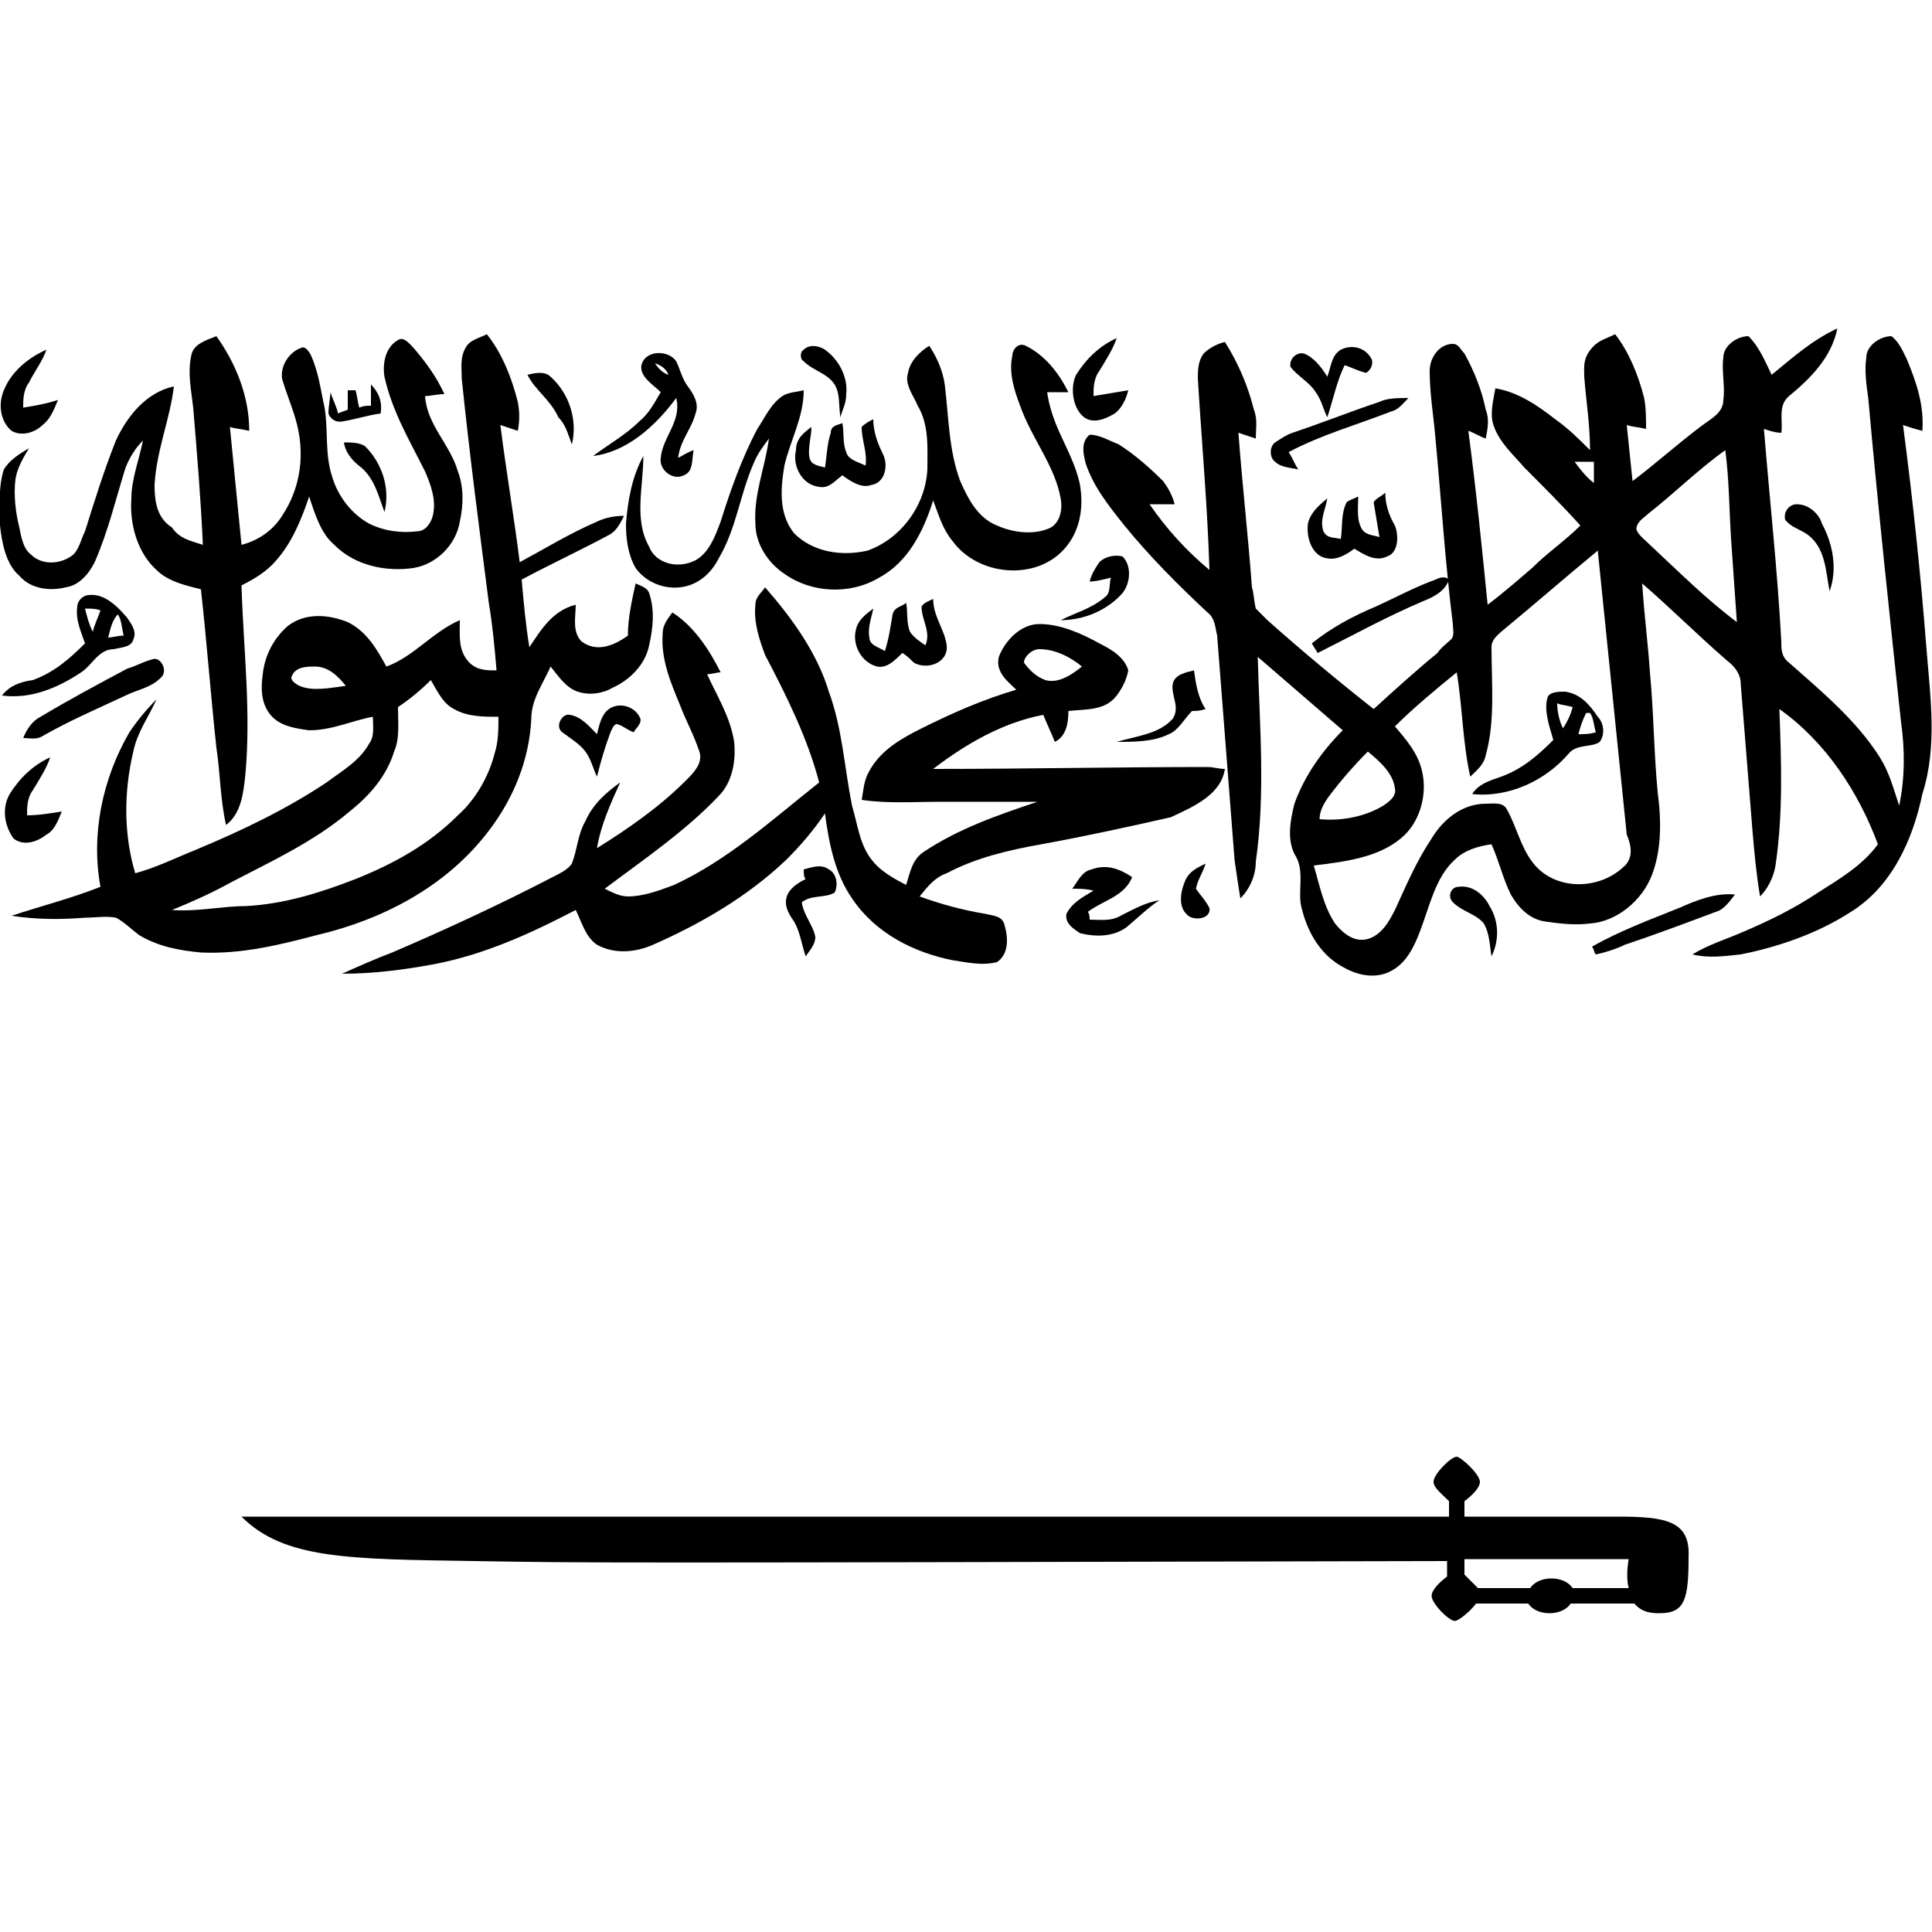 <?xml version="1.0" encoding="utf-8"?>
<!-- Generator: Adobe Illustrator 21.0.0, SVG Export Plug-In . SVG Version: 6.00 Build 0)  -->
<svg version="1.1" id="Layer_1" xmlns="http://www.w3.org/2000/svg" xmlns:xlink="http://www.w3.org/1999/xlink" x="0px" y="0px"
	 viewBox="0 0 100 100" style="enable-background:new 0 0 100 100;" xml:space="preserve">
<g>
	<path d="M99.7,33.4c-0.3-3.8-0.7-7.6-1.2-11.4c0.3,0.1,0.6,0.2,1,0.3c0.1-1.3-0.3-2.5-0.8-3.7c-0.2-0.4-0.4-0.9-0.8-1.2
		c-0.6,0-1.3,0.5-1.3,1.1c-0.1,0.7,0,1.4,0.1,2.1c0.5,5.6,1.1,11.2,1.7,16.8c0.2,1.4,0.2,2.9-0.1,4.3c-0.3-0.9-0.5-1.7-1-2.5
		c-1.2-1.9-3-3.4-4.7-4.9c-0.4-0.3-0.4-0.7-0.4-1.1c-0.2-3.7-0.6-7.3-0.9-11c0.3,0.1,0.6,0.2,0.9,0.2c0.1-0.6-0.2-1.4,0.4-1.9
		c1.1-0.9,2.2-2,2.5-3.5c-1.3,0.6-2.3,1.5-3.4,2.4v0c-0.3-0.6-0.6-1.4-1.2-2c-0.6,0-1.3,0.5-1.3,1.1c-0.1,0.7,0.1,1.5,0,2.2
		c0,0.7-0.7,1-1.2,1.4c-1.2,0.9-2.3,1.9-3.5,2.8c-0.1-1-0.2-1.9-0.3-2.9c0.3,0.1,0.6,0.1,1,0.2c0-0.5,0-1.1-0.1-1.6
		c-0.3-1.2-0.8-2.4-1.5-3.3c-0.4,0.2-0.8,0.3-1.1,0.6C81.9,18.5,82,19,82,19.5c0.1,1.3,0.3,2.5,0.3,3.8c-0.6-0.6-1.1-1.1-1.8-1.6
		c-0.9-0.7-1.9-1.4-3.1-1.6c-0.1,0.6-0.3,1.3-0.1,1.9c0.3,0.9,1,1.5,1.6,2.2c1,1,2,2,2.9,3c-0.8,0.8-1.7,1.4-2.5,2.2
		c-0.7,0.6-1.5,1.3-2.3,1.9c-0.3-3-0.6-6-1-9c0.3,0.1,0.6,0.3,0.9,0.4c0.1-0.5,0.2-1,0-1.5c-0.2-1-0.6-2-1.1-2.9
		c-0.2-0.2-0.3-0.5-0.6-0.5c-0.7,0-1.2,0.7-1.2,1.4c0,1.2,0.2,2.3,0.3,3.5c0.3,3.2,0.5,6.4,0.9,9.6c0,0.3,0.1,0.6-0.1,0.8
		c-0.2,0.2-0.5,0.4-0.7,0.7c-1.1,0.9-2.2,1.9-3.3,2.9c-1.9-1.5-3.7-3-5.5-4.6c-0.2-0.2-0.4-0.4-0.6-0.6c-0.1-0.4-0.1-0.8-0.2-1.1
		c-0.2-2.7-0.5-5.3-0.7-8c0.3,0.1,0.6,0.2,0.9,0.3c0-0.5,0.1-1-0.1-1.5c-0.3-1.2-0.8-2.4-1.5-3.5c-0.4,0.1-0.8,0.3-1.1,0.6
		c-0.3,0.4-0.3,0.9-0.3,1.3c0.2,3.3,0.5,6.6,0.6,9.9c-1.2-1-2.2-2.1-3.1-3.4c0.4,0,0.8,0,1.3,0c-0.1-0.4-0.3-0.8-0.6-1.2
		c-0.7-0.7-1.5-1.4-2.3-1.9c-0.5-0.2-1-0.5-1.5-0.5c-0.5,0.4-0.3,1.1-0.2,1.5c0.4,1.2,1.2,2.2,2,3.2c1.3,1.6,2.8,3.1,4.3,4.5
		c0.4,0.3,0.4,0.8,0.5,1.2c0.3,3.9,0.6,7.7,0.9,11.6c0.1,0.7,0.2,1.4,0.3,2c0.5-0.5,0.8-1.2,0.8-1.9c0.5-3.5,0.2-7,0.1-10.6
		c1.5,1.3,2.9,2.5,4.4,3.8c-1.1,1.1-2,2.4-2.5,3.8c-0.2,0.8-0.4,1.8,0,2.6c0.6,0.9,0.1,2,0.4,2.9c0.3,1.2,1,2.4,2.2,3
		c0.7,0.4,1.7,0.6,2.5,0.1c0.7-0.4,1.1-1.2,1.4-2c0.5-1.3,0.8-2.8,1.8-3.7c0.5-0.5,1.2-0.7,1.9-0.8c0.4,0.9,0.6,1.8,1,2.6
		c0.4,0.7,1,1.3,1.8,1.4c0.7,0.1,1.5,0.2,2.3,0.1c1.4-0.1,2.7-1.2,3.2-2.5C86,44,86,42.5,85.8,41c-0.2-2.1-0.2-4.1-0.4-6.2
		c-0.1-1.5-0.3-3-0.4-4.6c1.5,1.3,2.9,2.7,4.4,4c0.4,0.3,0.7,0.7,0.7,1.2c0.2,2.5,0.4,5,0.6,7.5c0.1,1.2,0.2,2.3,0.4,3.5
		c0.4-0.4,0.7-1,0.8-1.6c0.4-2.7,0.3-5.4,0.2-8.1c2.4,1.7,4.1,4.3,5.1,7c-0.8,1.1-2,1.8-3.1,2.5c-1.2,0.8-2.4,1.4-3.8,2
		c-0.9,0.4-1.9,0.7-2.7,1.2c0.8,0.2,1.6,0.1,2.5,0c2-0.4,4-1.1,5.7-2.2c2.1-1.3,3.2-3.7,3.7-6.1C100.3,38.6,99.9,36,99.7,33.4z
		 M81.5,23.9c0.3,0,0.6,0,1,0c0,0.4,0,0.7,0,1.1C82.1,24.7,81.8,24.3,81.5,23.9z M68.8,41.2c0.6-0.8,1.3-1.6,2-2.3
		c0.6,0.5,1.3,1.1,1.4,1.9c0.1,0.4-0.3,0.7-0.6,0.9c-1,0.6-2.2,0.8-3.3,0.7C68.3,42,68.5,41.6,68.8,41.2z M84,44.9
		c-1.3,1.2-3.6,1.2-4.7-0.3c-0.6-0.8-0.8-1.8-1.3-2.7c-0.2-0.4-0.7-0.3-1.1-0.3c-1.2,0-2.2,0.8-2.8,1.8c-0.8,1.2-1.3,2.4-1.9,3.7
		c-0.3,0.6-0.7,1.3-1.4,1.5c-0.7,0.2-1.3-0.3-1.7-0.8c-0.6-0.9-0.8-2-1.1-3c1.6-0.2,3.3-0.4,4.5-1.4c1-0.8,1.4-2.3,1.1-3.5
		c-0.2-0.9-0.8-1.6-1.4-2.3c1-1,2.1-1.9,3.2-2.8c0.3,1.8,0.3,3.6,0.7,5.4c0.3-0.3,0.7-0.6,0.8-1.1c0.5-1.8,0.3-3.7,0.3-5.6
		c0-0.4,0.3-0.6,0.5-0.8c1.7-1.4,3.3-2.8,5-4.2c0.5,4.9,1,9.8,1.5,14.7C84.5,43.9,84.5,44.5,84,44.9z M85.4,28.2
		c-0.3-0.3-0.6-0.5-0.7-0.8c0-0.4,0.4-0.6,0.6-0.8l0,0c1.4-1.1,2.6-2.3,4-3.3c0.2,1.5,0.2,3,0.3,4.6c0.1,1.4,0.2,2.9,0.3,4.3
		C88.3,31,86.9,29.6,85.4,28.2z"/>
	<path d="M3.4,30.4c0.7-0.1,1.2-0.7,1.5-1.3c0.7-1.6,1.1-3.3,1.6-4.9c0.2-0.5,0.5-1,0.9-1.4c-0.2,1-0.6,2-0.6,3
		c-0.1,1.3,0.3,2.8,1.3,3.7c0.6,0.6,1.5,0.8,2.3,1c0.3,2.7,0.5,5.4,0.8,8.2c0.2,1.3,0.2,2.7,0.5,4c0.8-0.6,0.9-1.7,1-2.6
		c0.3-3.3-0.1-6.5-0.2-9.8c0.6-0.3,1.3-0.7,1.8-1.3c0.8-0.9,1.3-2.1,1.7-3.3c0.3,0.9,0.6,1.9,1.3,2.5c1.1,1.1,2.7,1.4,4.1,1.2
		c1.2-0.2,2.2-1.2,2.4-2.4c0.2-0.9,0.2-1.8-0.1-2.6c-0.4-1.4-1.6-2.4-1.7-3.9c0.3,0,0.6-0.1,1-0.1c-0.4-0.9-1-1.7-1.6-2.4
		c-0.2-0.2-0.5-0.6-0.8-0.4l0,0c-0.7,0.4-0.8,1.3-0.7,1.9c0.4,1.8,1.3,3.3,2.1,4.9c0.3,0.7,0.6,1.5,0.4,2.3
		c-0.1,0.4-0.4,0.8-0.8,0.8c-0.8,0.1-1.7,0-2.5-0.4c-0.9-0.5-1.6-1.4-1.9-2.4c-0.4-1.2-0.2-2.4-0.4-3.6c-0.2-0.9-0.3-1.8-0.7-2.7
		c-0.1-0.2-0.3-0.5-0.5-0.4c-0.6,0.2-1.1,0.9-1,1.6c0.2,0.7,0.5,1.4,0.7,2.1c0.5,1.7,0.3,3.5-0.7,5c-0.5,0.8-1.3,1.3-2.1,1.5
		c-0.2-2-0.4-4.1-0.6-6.1c0.3,0.1,0.6,0.1,1,0.2c0-1.8-0.7-3.5-1.7-4.9c-0.5,0.2-1.2,0.4-1.3,1c-0.2,0.9,0,1.8,0.1,2.7
		c0.2,2.4,0.4,4.8,0.5,7.1c-0.6-0.2-1.2-0.3-1.6-0.9C8.1,26.8,8,25.9,8,25.1c0.1-1.8,0.8-3.4,1-5.1c-1.4,0.3-2.4,1.5-3,2.8
		c-0.6,1.5-1.1,3.1-1.6,4.7c-0.2,0.4-0.3,0.9-0.6,1.2c-0.6,0.5-1.6,0.6-2.2,0c-0.4-0.3-0.5-0.9-0.6-1.4c-0.2-0.8-0.3-1.7-0.2-2.5
		c0.1-0.6,0.4-1.1,0.7-1.6c-0.5,0.3-1,0.6-1.3,1.1C-0.1,25.2,0,26.3,0,27.2c0.1,0.9,0.3,2,1,2.6C1.6,30.5,2.6,30.6,3.4,30.4z"/>
	<path d="M57.7,21.4c0.4-0.3,0.6-0.8,0.7-1.2c-0.6,0.1-1.2,0.2-1.8,0.3c0-0.4,0-0.9,0.3-1.3c0.3-0.5,0.7-1.1,0.9-1.7
		c-0.9,0.4-1.6,1.1-2.1,1.9h0C55.4,20,55.5,21,56,21.5C56.5,22,57.2,21.7,57.7,21.4z"/>
	<path d="M25.3,43c1.3-1.7,2.1-3.7,2.2-5.8c0-1,0.6-1.8,1-2.7c0.4,0.5,0.8,1.1,1.4,1.3c0.6,0.2,1.3,0.1,1.8-0.2
		c0.9-0.4,1.7-1.2,1.9-2.2c0.2-0.9,0.3-1.8,0-2.7c-0.1-0.3-0.5-0.4-0.7-0.5c-0.2,0.9-0.4,1.8-0.4,2.7c-0.7,0.5-1.6,0.9-2.4,0.3
		c-0.5-0.5-0.3-1.3-0.3-1.9c-1.2,0.3-1.8,1.3-2.4,2.2c-0.2-1.2-0.3-2.4-0.4-3.5c1.5-0.8,3-1.5,4.5-2.3c0.4-0.2,0.6-0.6,0.8-1
		c-0.5,0-1,0.1-1.4,0.3c-1.4,0.6-2.7,1.4-4,2.1c-0.3-2.4-0.7-4.7-1-7.1c0.3,0.1,0.6,0.2,0.9,0.3c0.1-0.5,0.1-1,0-1.5
		c-0.3-1.2-0.8-2.5-1.6-3.5c-0.4,0.2-0.9,0.3-1.1,0.7l0,0c-0.3,0.5-0.2,1.1-0.2,1.6c0.4,3.9,0.9,7.7,1.4,11.6
		c0.2,1.2,0.3,2.3,0.4,3.5c-0.5,0-1,0-1.4-0.4c-0.6-0.6-0.5-1.4-0.5-2.2c-1.4,0.6-2.4,1.9-3.8,2.4c-0.5-0.9-1-1.8-2-2.3
		c-1-0.4-2.2-0.5-3.1,0.2c-0.7,0.6-1.2,1.5-1.3,2.5c-0.1,0.7-0.1,1.5,0.4,2.1c0.5,0.6,1.3,0.7,2,0.8c1.2,0,2.2-0.5,3.3-0.7
		c0,0.5,0.1,1-0.2,1.4c-0.5,0.9-1.4,1.4-2.2,2c-2.1,1.4-4.4,2.5-6.8,3.5c-1,0.4-2,0.9-3.1,1.2c-0.6-2-0.6-4.2-0.1-6.3
		c0.2-1,0.8-1.8,1.2-2.7c-0.5,0.5-1,1.1-1.4,1.7c-1.4,2.4-2,5.3-1.5,8c-1.5,0.6-3.1,1-4.6,1.5c1.3,0.2,2.5,0.2,3.8,0.1
		c0.5,0,1.1-0.1,1.6,0c0.4,0.2,0.8,0.6,1.2,0.9c1,0.6,2.1,0.8,3.2,0.9c2.1,0.1,4.1-0.4,6-0.9C19.8,47.6,23.1,45.9,25.3,43z
		 M15.5,35.5c-0.2-0.1-0.5-0.3-0.4-0.5h0c0.2-0.5,0.8-0.5,1.2-0.5c0.7,0,1.2,0.5,1.6,1C17.1,35.6,16.2,35.8,15.5,35.5z M8.9,47.1
		c1-0.4,2.1-0.9,3-1.4c2.1-1.1,4.3-2.1,6.2-3.7c1-0.8,1.9-1.8,2.3-3.1c0.3-0.7,0.2-1.5,0.2-2.3h0c0.6-0.4,1.2-0.9,1.7-1.4
		c0.3,0.5,0.6,1.2,1.2,1.5c0.7,0.4,1.5,0.4,2.3,0.4c0,0.6,0,1.3-0.2,1.9c-0.3,1.2-1,2.4-1.9,3.2c-1.5,1.5-3.3,2.5-5.3,3.3
		c-1.8,0.7-3.7,1.3-5.7,1.4C11.5,46.9,10.2,47.2,8.9,47.1z"/>
	<path d="M43.2,19.9c0.3,0.5,0.2,1.1,0.3,1.7c0.1-0.4,0.3-0.7,0.3-1.2c0.1-0.9-0.4-1.8-1.1-2.3c-0.3-0.2-0.8-0.3-1.1,0
		c-0.2,0.1-0.2,0.5,0,0.6C42.1,19.2,42.8,19.3,43.2,19.9z"/>
	<path d="M33.6,28.3c-0.8-1.4-0.3-3.1-0.3-4.7c-0.6,1.1-0.8,2.3-0.9,3.5c0,0.8,0.1,1.6,0.5,2.3c0.5,0.7,1.4,1.1,2.3,1
		c0.9-0.1,1.6-0.7,2-1.5c0.9-1.5,1.1-3.3,1.8-4.9c0.2-0.5,0.5-0.9,0.8-1.3c-0.2,1.5-0.8,2.9-0.7,4.4c0,1,0.6,2,1.5,2.6
		c1.4,1,3.4,1.1,4.9,0.2c1.5-0.8,2.3-2.4,2.8-4c0.3,0.8,0.5,1.5,1,2.1c1.3,1.8,4.3,2.1,5.8,0.4c0.8-0.9,1-2.1,0.8-3.3
		c-0.2-1-0.7-1.9-1.1-2.8c-0.3-0.7-0.5-1.3-0.6-2c0.3,0,0.7,0,1.1,0c-0.5-1-1.2-1.9-2.2-2.4c-0.4-0.2-0.7,0.2-0.7,0.5h0
		c-0.2,0.9,0.1,1.8,0.4,2.6c0.6,1.7,1.8,3.1,2.1,4.8c0.1,0.5,0,1.2-0.5,1.5c-0.8,0.4-1.9,0.3-2.8-0.1c-1-0.4-1.5-1.4-1.9-2.3
		c-0.6-1.6-0.6-3.4-0.8-5c-0.1-0.7-0.4-1.4-0.8-2c-0.5,0.3-1,0.8-1.1,1.4c-0.2,0.6,0.3,1.2,0.5,1.7c0.6,1,0.5,2.2,0.5,3.3
		c-0.1,1.9-1.4,3.6-3.1,4.2c-1.3,0.3-2.8,0.1-3.8-0.9c-0.8-1-0.7-2.3-0.5-3.5c0.3-1.3,1-2.5,1-3.9c-0.4,0.1-0.8,0.1-1.1,0.3
		c-0.6,0.4-0.9,1.1-1.3,1.7c-0.8,1.5-1.4,3.2-1.9,4.8c-0.3,0.8-0.6,1.6-1.3,2C35,29.5,33.9,29.1,33.6,28.3z"/>
	<path d="M68.1,20.3c0.3,0.4,0.4,0.9,0.6,1.3c0.3-0.9,0.5-1.9,0.9-2.7c0.3,0.1,0.7,0.3,1.1,0.4c0.2-0.1,0.4-0.4,0.3-0.7
		c-0.3-0.6-1-0.8-1.6-0.5c-0.5,0.3-0.5,0.9-0.7,1.4c-0.3-0.5-0.7-1-1.2-1.2c-0.4-0.1-0.8,0.3-0.7,0.7C67.2,19.5,67.8,19.8,68.1,20.3
		z"/>
	<path d="M2.2,22c0.4-0.3,0.6-0.8,0.8-1.3c-0.6,0.2-1.2,0.3-1.8,0.4c0-0.4,0-0.9,0.3-1.3c0.3-0.6,0.7-1.1,0.9-1.7
		c-0.9,0.4-1.8,1.1-2.2,2.1c-0.3,0.7-0.2,1.6,0.4,2.1C1.1,22.6,1.8,22.4,2.2,22z"/>
	<path d="M35,20.6c0.3,1.2-0.7,2-0.8,3.1c-0.1,0.6,0.6,1.2,1.2,0.9c0.5-0.2,0.4-0.8,0.5-1.3c-0.3,0.1-0.6,0.3-0.8,0.4
		c0.1-0.9,0.7-1.5,0.9-2.3c0.2-0.5-0.1-1-0.4-1.4c-0.3-0.4-0.4-0.9-0.6-1.3c-0.4-0.6-1.6-0.6-1.8,0.2c-0.1,0.6,0.6,1,1,1.4
		c-0.3,0.5-0.6,1.1-1.1,1.5c-0.7,0.7-1.6,1.2-2.4,1.8C32.4,23.4,33.9,22.1,35,20.6z M33.9,18.8c0.3,0.1,0.6,0.3,0.7,0.6
		C34.3,19.3,34.1,19.1,33.9,18.8z"/>
	<path d="M29.6,23c0.3-1.2-0.1-2.6-1.1-3.5c-0.3-0.3-0.8-0.2-1.2-0.1c0.4,0.8,1.2,1.3,1.6,2.2C29.3,22,29.4,22.5,29.6,23z"/>
	<path d="M17.8,21.8c0.6-0.1,1.2-0.3,1.9-0.4c0.1-0.6-0.1-1.1-0.5-1.5c0,0.4,0,0.7,0,1.1c-0.2,0-0.4,0-0.6,0.1
		c-0.1-0.3-0.1-0.6-0.2-0.9c-0.1,0-0.2,0-0.4,0c0,0.3,0,0.7,0,1c-0.2,0.1-0.3,0.1-0.5,0.2c-0.1-0.4-0.3-0.8-0.4-1.1
		C17.1,20.6,17,21,17,21.4C17.1,21.7,17.4,21.9,17.8,21.8z"/>
	<path d="M67.2,24.3c-0.2-0.3-0.3-0.6-0.5-0.9c1.7-0.9,3.5-1.4,5.3-2.1c0.4-0.1,0.6-0.4,0.9-0.7c-0.5,0-1.1,0-1.5,0.2h0
		c-1.5,0.5-3,1.1-4.5,1.6c-0.3,0.1-0.6,0.3-0.9,0.5c-0.3,0.2-0.3,0.8,0,1C66.3,24.2,66.8,24.2,67.2,24.3z"/>
	<path d="M43.8,23.4c-0.2-0.5-0.1-1-0.2-1.5C43.4,22,43,22,43,22.4c-0.2,0.6-0.2,1.2-0.3,1.8c-0.3-0.1-0.7-0.1-0.8-0.5
		c-0.1-0.5,0.1-1.1,0.1-1.6c-0.4,0.3-0.8,0.6-0.8,1.2c-0.2,0.8,0.3,1.8,1.2,1.9c0.5,0.1,0.8-0.3,1.2-0.6c0.4,0.3,1,0.7,1.5,0.5
		c0.7-0.1,0.9-1,0.6-1.6c-0.3-0.6-0.5-1.2-0.5-1.8c-0.2,0.1-0.4,0.2-0.6,0.4c0,0.7,0.3,1.3,0.2,2C44.4,23.9,43.9,23.8,43.8,23.4z"/>
	<path d="M17.8,22.9c0.1,0.6,0.5,1,0.9,1.3c0.7,0.6,0.9,1.5,1.2,2.3c0.3-1.2-0.1-2.5-1-3.4C18.6,22.9,18.2,22.9,17.8,22.9z"/>
	<path d="M67.7,27.1c-0.1,0.7,0.2,1.7,1,1.8c0.5,0.1,1-0.2,1.4-0.5c0.5,0.3,1.1,0.7,1.7,0.4c0.6-0.2,0.6-1.1,0.4-1.6
		c-0.3-0.5-0.5-1.1-0.5-1.7c-0.2,0.2-0.5,0.3-0.6,0.5c0.1,0.6,0.2,1.2,0.3,1.8c-0.3-0.1-0.7-0.1-0.9-0.4c-0.3-0.5-0.2-1.1-0.2-1.7
		c-0.2,0.1-0.5,0.2-0.6,0.3c-0.3,0.6-0.2,1.2-0.3,1.9c-0.3-0.1-0.7,0-0.9-0.4c-0.2-0.6,0.1-1.1,0.2-1.7
		C68.2,26.2,67.8,26.6,67.7,27.1z"/>
	<path d="M93,26.1c-0.4,0-0.7,0.4-0.6,0.8c0.3,0.4,0.8,0.5,1.2,0.8c0.9,0.7,0.9,1.9,1.1,2.9c0.4-1.1,0.2-2.4-0.4-3.5
		C94.2,26.7,93.7,26.1,93,26.1z"/>
	<path d="M57.2,30.9c-0.7,0.6-1.5,0.8-2.3,1.2c1.2,0,2.4-0.5,3.2-1.4c0.4-0.5,0.5-1.4,0-1.9c-0.4-0.1-0.9,0-1.2,0.3v0
		c-0.2,0.3-0.4,0.6-0.5,1c0.3,0,0.7-0.1,1.1-0.2C57.4,30.2,57.5,30.7,57.2,30.9z"/>
	<path d="M67.9,33.3c0.1,0.2,0.2,0.3,0.3,0.5c1.8-0.9,3.6-1.9,5.5-2.7c0.5-0.2,1.1-0.5,1.3-1.1c-0.2-0.2-0.5-0.1-0.7,0h0
		c-1.1,0.4-2,0.9-3.1,1.4C70,31.9,68.9,32.5,67.9,33.3z"/>
	<path d="M63.4,39.8c-0.3,0-0.6-0.1-0.9-0.1c-4.7,0-9.4,0.1-14.2,0.1c1.7-1.3,3.6-2.4,5.7-2.8c0.2,0.5,0.4,0.9,0.6,1.4
		c0.6-0.3,0.7-1,0.7-1.6c0.9-0.1,1.9,0,2.5-0.8c0.3-0.4,0.5-0.8,0.6-1.3c-0.2-0.7-0.9-1.1-1.5-1.4c-0.9-0.5-2-1-3.1-1
		c-1,0-1.8,0.9-2.1,1.7c-0.2,0.8,0.5,1.3,0.9,1.7c-1.7,0.5-3.3,1.2-4.9,2c-1,0.5-2.1,1.1-2.7,2.2c-0.3,0.5-0.3,1-0.4,1.5
		c1.3,0.2,2.7,0.1,4.1,0.1c1.7,0,3.4,0,5,0c-2.1,0.7-4.1,1.4-5.9,2.6c-0.6,0.4-0.7,1.1-0.9,1.7c-0.6-0.3-1.3-0.7-1.7-1.2
		c-0.7-0.8-0.8-1.9-1.1-2.9c-0.4-2-0.5-4-1.2-5.9c-0.6-2-1.9-3.8-3.3-5.4c-0.2,0.3-0.5,0.5-0.5,0.9v0c-0.1,0.9,0.2,1.8,0.5,2.6
		c1.1,2.1,2.2,4.3,2.8,6.6c-2.4,1.9-4.7,4-7.5,5.3c-0.8,0.3-1.6,0.6-2.4,0.6c-0.4,0-0.8-0.2-1.2-0.4c2-1.5,4.2-3,5.9-4.8
		c0.7-0.7,0.9-1.8,0.8-2.8c-0.2-1.3-0.9-2.4-1.4-3.5c0.2,0,0.5-0.1,0.7-0.1c-0.6-1.2-1.4-2.4-2.5-3.1c-0.2,0.3-0.5,0.6-0.5,1.1
		c-0.1,1.3,0.4,2.5,0.9,3.7c0.3,0.8,0.7,1.5,1,2.4c0.2,0.6-0.3,1.1-0.7,1.5c-1.4,1.4-3,2.5-4.6,3.5c0.2-1.2,0.7-2.3,1.2-3.4
		c-0.7,0.5-1.4,1.1-1.8,2c-0.4,0.7-0.4,1.4-0.7,2.2c-0.2,0.3-0.6,0.5-1,0.7c-2.7,1.4-5.5,2.7-8.3,3.9c-0.8,0.3-1.7,0.7-2.6,1.1
		c1.6,0,3.2-0.2,4.8-0.5c2.6-0.5,5-1.6,7.3-2.8c0.3,0.6,0.5,1.4,1.1,1.8c0.9,0.5,2,0.4,2.9,0c2.5-1.1,4.9-2.5,6.9-4.4
		c0.7-0.7,1.4-1.5,2-2.4c0.2,1.5,0.5,3.1,1.4,4.4c1.2,1.8,3.2,2.8,5.2,3.2c0.7,0.1,1.5,0.3,2.3,0.1c0.6-0.4,0.6-1.2,0.4-1.9
		c-0.1-0.5-0.6-0.5-1-0.6c-1.2-0.2-2.3-0.5-3.4-0.9c0.4-0.5,0.8-1,1.4-1.2c1.5-0.8,3.2-1.2,4.9-1.5c2.2-0.4,4.5-0.9,6.7-1.4
		C61.9,41.7,63.2,41.1,63.4,39.8z M53.8,33.6c0.8,0,1.6,0.4,2.2,0.9c-0.5,0.4-1.2,0.9-1.9,0.7c-0.5-0.2-0.8-0.5-1.1-0.9
		C53,34,53.4,33.6,53.8,33.6z"/>
	<path d="M4.2,34.8c0.6-0.4,0.9-1.2,1.7-1.2c0.4-0.1,0.9-0.1,1-0.5c0.2-0.4-0.1-0.8-0.3-1.1c-0.5-0.6-1.2-1.3-2-1.2
		c-0.3,0-0.6,0.3-0.6,0.6v0c-0.1,0.7,0.2,1.3,0.4,1.9c-0.8,0.8-1.6,1.5-2.7,1.9C1,35.3,0.5,35.5,0.1,36C1.6,36.2,3,35.6,4.2,34.8z
		 M6.1,31.8c0.2,0.3,0.2,0.7,0.3,1.1c-0.3,0-0.6,0.1-0.8,0.1C5.7,32.6,5.8,32.1,6.1,31.8z M5.2,31.6c-0.1,0.3-0.3,0.7-0.4,1.1
		c-0.2-0.4-0.3-0.8-0.4-1.2C4.7,31.5,5,31.5,5.2,31.6z"/>
	<path d="M44.3,32.6c-0.2,0.8,0.3,1.7,1.1,1.9c0.5,0.1,0.9-0.3,1.3-0.7c0.2,0.1,0.4,0.3,0.6,0.5c0.7,0.4,1.8,0,1.7-0.9
		c-0.1-0.8-0.7-1.5-0.7-2.4c-0.2,0.1-0.5,0.2-0.6,0.4h0c0,0.7,0.5,1.3,0.2,2c-0.3-0.2-0.6-0.4-0.8-0.7c-0.2-0.5-0.1-1-0.2-1.5
		c-0.2,0.2-0.6,0.2-0.7,0.6c-0.1,0.6-0.2,1.3-0.4,1.9C45.5,33.5,45,33.4,45,33c-0.1-0.5,0.1-1,0.2-1.5
		C44.8,31.8,44.4,32.1,44.3,32.6z"/>
	<path d="M6.6,34.6c-1.5,0.8-3,1.6-4.5,2.5c-0.4,0.2-0.7,0.6-0.9,1.1c0.3,0,0.7,0.1,1-0.1C3.6,37.3,5,36.7,6.5,36
		c0.6-0.3,1.3-0.4,1.8-0.9c0.4-0.3,0.1-1-0.3-1C7.5,34.2,7,34.5,6.6,34.6z"/>
	<path d="M57.8,38.4c0.9,0,1.9,0,2.7-0.4c0.5-0.2,0.8-0.8,1.2-1.2c0.2,0,0.4,0,0.7-0.1c-0.4-0.6-0.5-1.3-0.6-2
		c-0.4,0.1-1,0.2-1.1,0.7c-0.1,0.6,0.4,1.2,0,1.8C60,38,58.8,38.1,57.8,38.4z"/>
	<path d="M81,35.8c-0.3,0-0.8,0-0.9,0.3c-0.2,0.7,0.1,1.5,0.3,2.2c-0.8,0.8-1.6,1.5-2.7,1.9c-0.6,0.2-1.2,0.4-1.5,0.9
		c1.9,0.2,3.8-0.7,5-2.1c0.4-0.5,1.2-0.3,1.6-0.6c0.3-0.4,0.2-1-0.1-1.3C82.3,36.5,81.8,35.9,81,35.8z M80.9,37.7
		c-0.2-0.4-0.3-0.9-0.3-1.3c0.2,0.1,0.5,0.1,0.8,0.2C81.3,37,81.1,37.4,80.9,37.7z M81.7,38c0.1-0.4,0.2-0.7,0.4-1.1
		c0.1,0,0.2,0,0.2,0c0.2,0.3,0.2,0.7,0.3,1C82.3,38,82,38,81.7,38z"/>
	<path d="M30.3,38.9c0.3,0.4,0.4,0.9,0.6,1.3c0.2-0.8,0.4-1.5,0.7-2.3c0.1-0.2,0.2-0.5,0.4-0.4c0.3,0.1,0.5,0.3,0.8,0.4
		c0.1-0.2,0.5-0.5,0.3-0.8c-0.3-0.6-1.2-0.8-1.7-0.3v0c-0.3,0.3-0.4,0.8-0.5,1.2c-0.4-0.4-0.8-0.9-1.4-1c-0.4-0.1-0.8,0.6-0.4,0.9
		C29.5,38.2,30,38.5,30.3,38.9z"/>
	<path d="M2.4,43.2C2.8,43,3,42.5,3.2,42c-0.6,0.1-1.2,0.2-1.8,0.2c0-0.4,0-0.9,0.3-1.3c0.3-0.5,0.7-1.1,0.9-1.7
		c-0.9,0.4-1.6,1.1-2.1,1.9h0c-0.4,0.7-0.3,1.6,0.2,2.3C1.2,43.8,1.9,43.6,2.4,43.2z"/>
	<path d="M42.9,45c-0.4-0.3-0.9-0.1-1.3,0c0,0.2,0,0.4,0.1,0.5c-0.4,0.2-0.9,0.5-1,1c-0.1,0.5,0.2,0.9,0.4,1.2
		c0.3,0.5,0.4,1.2,0.6,1.8c0.2-0.3,0.5-0.6,0.5-1c-0.1-0.6-0.6-1.1-0.7-1.8c0.5-0.4,1.2-0.2,1.7-0.5C43.4,45.8,43.3,45.2,42.9,45z"
		/>
	<path d="M61.3,45.7c-0.2,0.5-0.3,1.2,0.1,1.6c0.3,0.4,1.3,0.3,1.2-0.3c-0.2-0.4-0.5-0.7-0.7-1c0.1-0.5,0.4-0.9,0.5-1.3
		C62,44.9,61.5,45.1,61.3,45.7z"/>
	<path d="M55.2,47.3c-0.1,0.5,0.4,0.8,0.7,1c0.8,0.2,1.7,0.2,2.4-0.3c0.6-0.5,1.1-1,1.7-1.4c-0.7,0.1-1.4,0.5-2,0.8
		c-0.5,0.3-1.1,0.2-1.6,0.2c0-0.1,0-0.3-0.1-0.4c0.8-0.6,1.9-0.8,2.3-1.8C58,45,57.3,44.7,56.5,45c-0.5,0.1-0.7,0.6-1,1
		c0.4,0,0.7,0,1.1,0.1C56.1,46.4,55.5,46.7,55.2,47.3z"/>
	<path d="M76.8,47.8c0.3,0.5,0.3,1.1,0.4,1.7c0.4-0.8,0.4-1.8-0.1-2.6c-0.3-0.6-0.9-1.1-1.6-1c-0.4,0-0.6,0.5-0.3,0.8
		C75.7,47.2,76.4,47.3,76.8,47.8z"/>
	<path d="M88.8,47.2c0.4-0.1,0.7-0.5,1-0.9c-1-0.1-2,0.3-2.9,0.7v0c-1.5,0.6-3.1,1.2-4.5,2c0.1,0.1,0.1,0.3,0.2,0.4
		c0.5-0.1,1.1-0.3,1.5-0.5C85.6,48.4,87.2,47.8,88.8,47.2z"/>
	<path d="M83.7,78.5h-7.9v-0.8c0.4-0.3,0.8-0.7,0.8-1c0-0.4-1-1.3-1.2-1.3c-0.3,0-1.2,0.9-1.2,1.3c0,0.3,0.4,0.6,0.8,1l0,0v0.8H12.5
		c2.2,2.2,5.5,2.2,12.1,2.3c5.9,0.1,5.9,0.1,50.3,0v0.8c-0.4,0.3-0.8,0.7-0.8,1c0,0.4,0.9,1.3,1.2,1.3c0.2,0,0.8-0.5,1.1-0.9h2.7
		c0.2,0.3,0.6,0.5,1.1,0.5s0.9-0.2,1.1-0.5h3.3c0.4,0.5,1,0.5,1.3,0.5c1.3,0,1.5-0.7,1.5-2.9C87.5,78.7,86.2,78.5,83.7,78.5z
		 M84.3,82.2h-2.9c-0.2-0.3-0.6-0.5-1.1-0.5s-0.9,0.2-1.1,0.5h-2.7c-0.2-0.2-0.5-0.5-0.7-0.7v-0.8h8.4h0.1
		C84.2,81.3,84.2,81.8,84.3,82.2z"/>
</g>
</svg>
